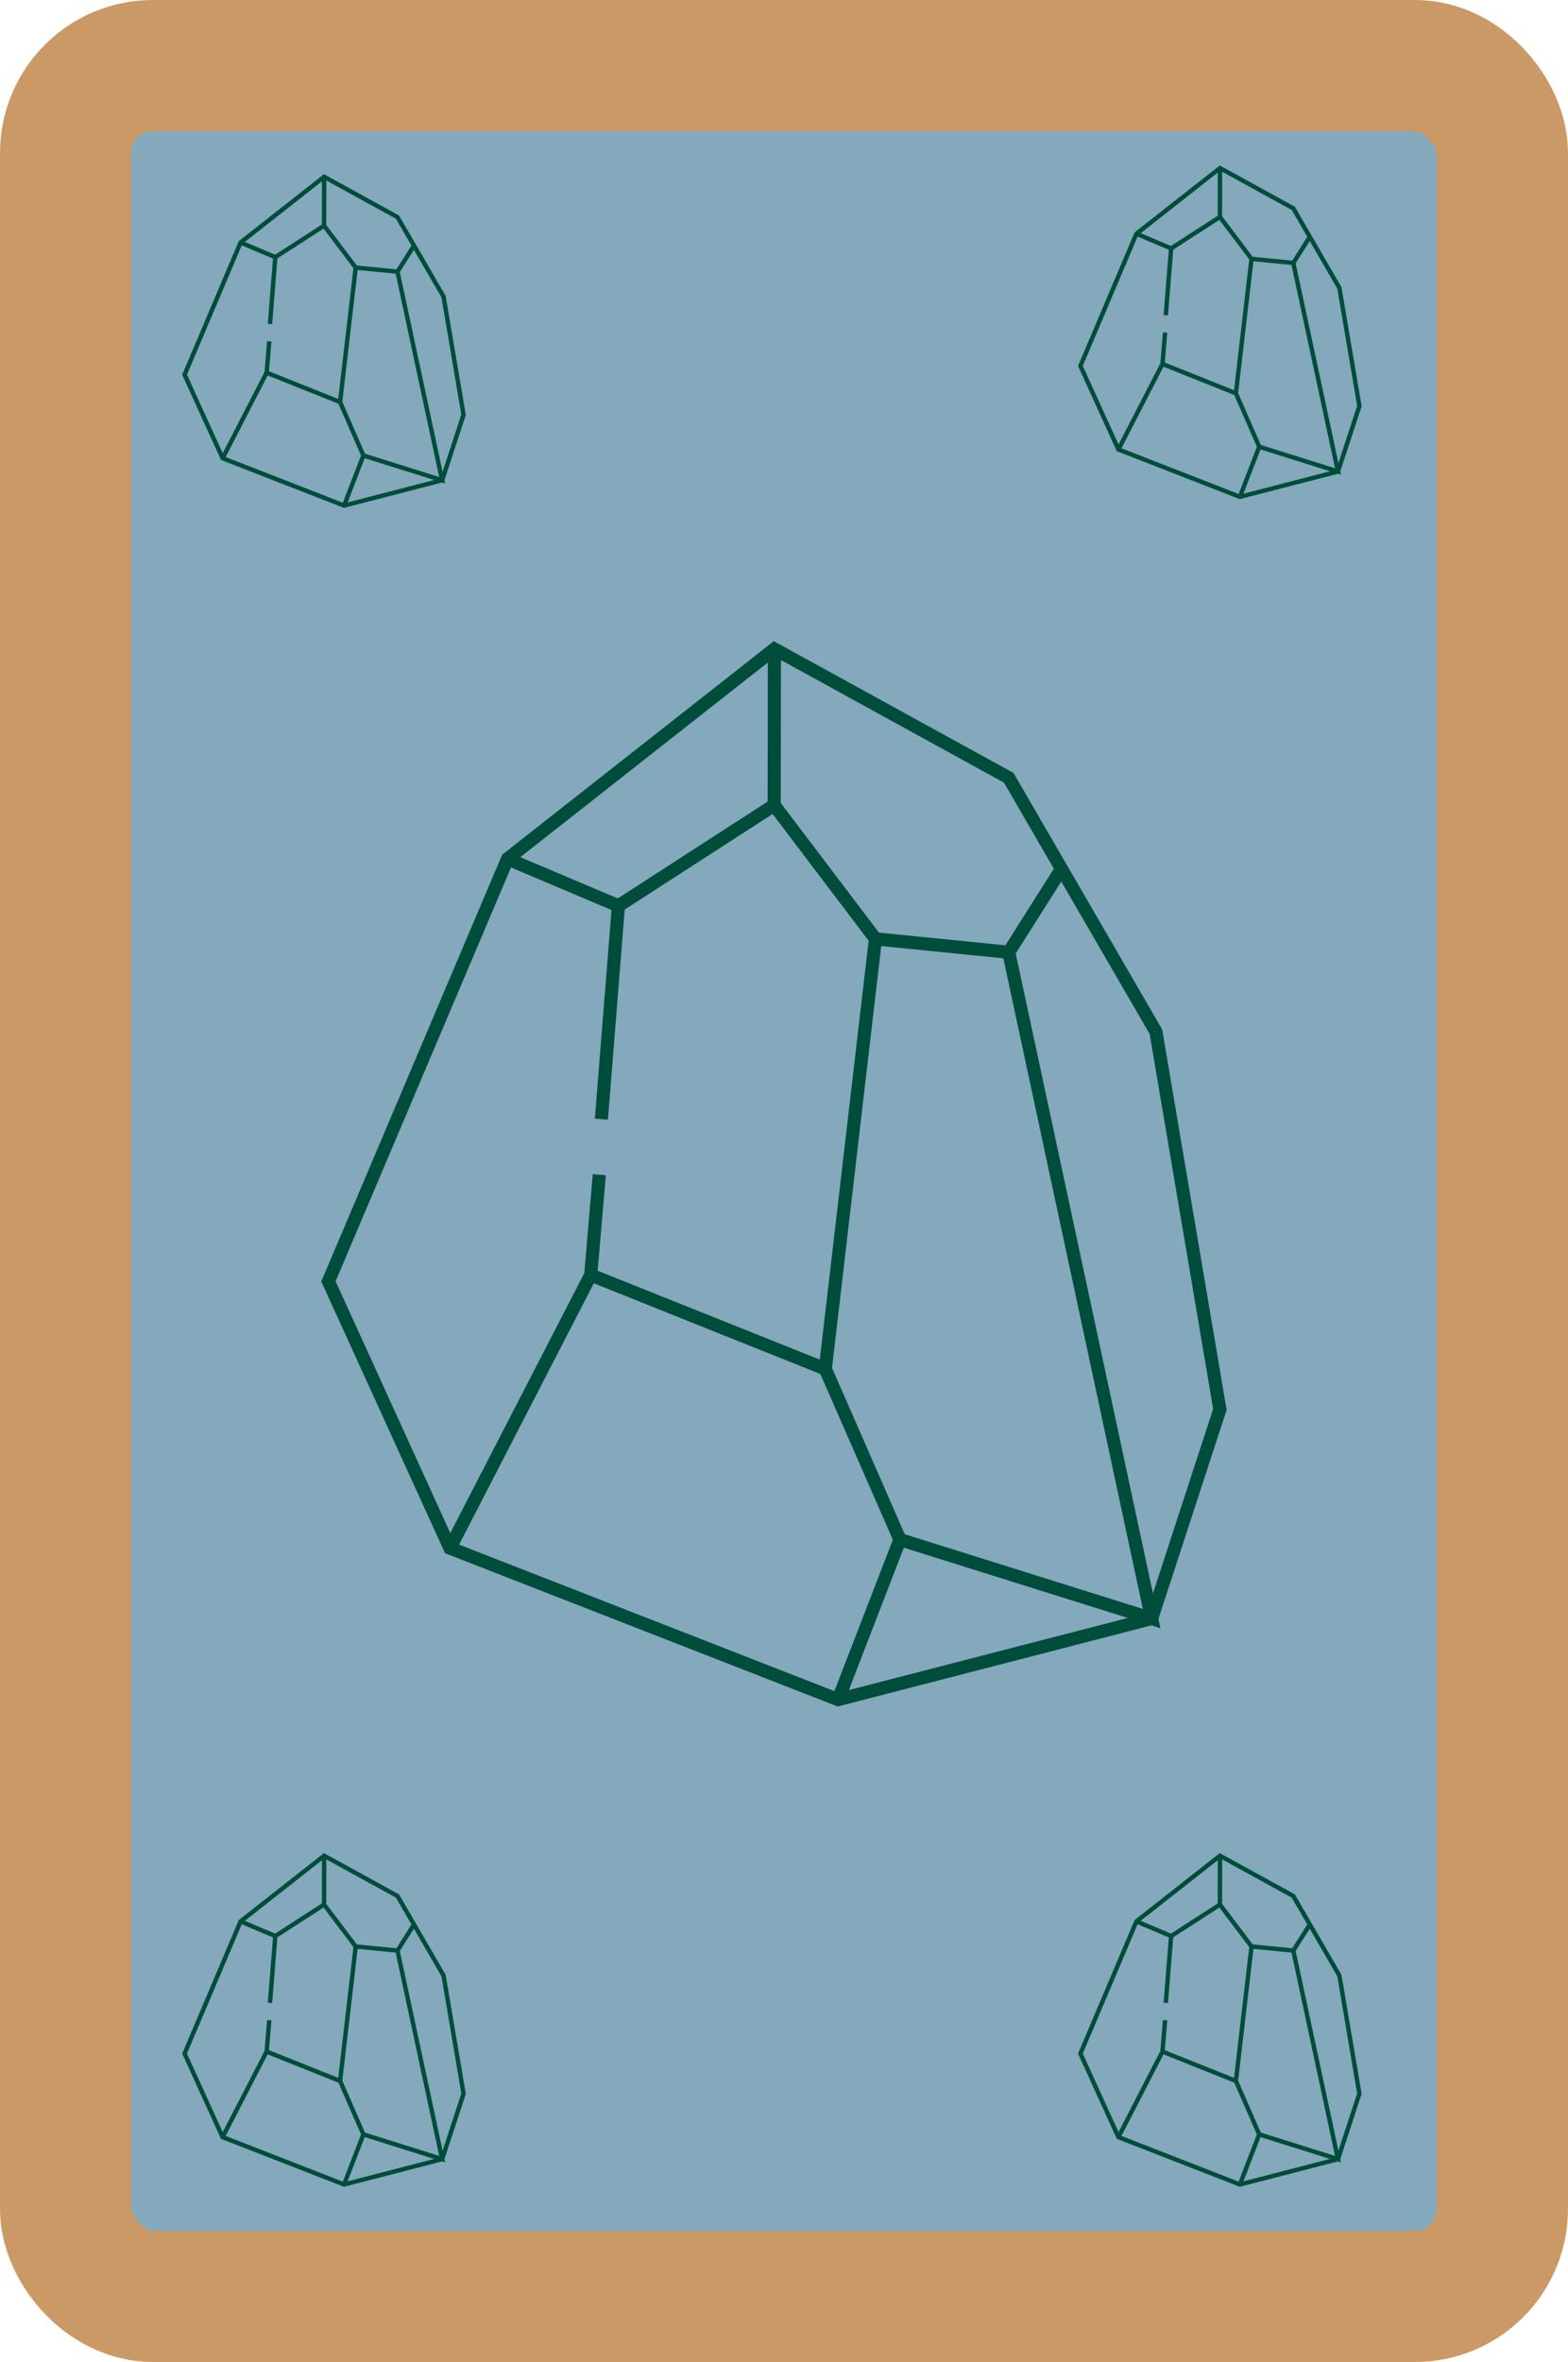 <?xml version="1.0" encoding="UTF-8"?>
<svg id="Ebene_2" data-name="Ebene 2" xmlns="http://www.w3.org/2000/svg" viewBox="0 0 179.41 270.12">
  <g id="Layer_1" data-name="Layer 1">
    <g>
      <g>
        <rect x="7.5" y="7.5" width="164.41" height="255.12" rx="10" ry="10" style="fill: #84a8bc; stroke-width: 0px;"/>
        <rect x="7.5" y="7.5" width="164.41" height="255.12" rx="10" ry="10" style="fill: none; stroke: #cb9965; stroke-miterlimit: 10; stroke-width: 15px;"/>
      </g>
      <g>
        <polygon points="58.07 98.22 37.58 146.54 51.48 177.04 95.9 194.37 131.77 185.1 139.58 161.18 132.26 117.99 115.42 88.95 88.61 74.22 58.07 98.22" style="fill: none; stroke: #004d3b; stroke-miterlimit: 10; stroke-width: 1.5px;"/>
        <polyline points="51.48 177.04 67.59 145.81 68.57 134.34" style="fill: none; stroke: #004d3b; stroke-miterlimit: 10; stroke-width: 1.5px;"/>
        <polyline points="95.9 194.37 102.97 176.07 94.43 156.55 67.59 145.81" style="fill: none; stroke: #004d3b; stroke-miterlimit: 10; stroke-width: 1.5px;"/>
        <polyline points="58.07 98.22 70.76 103.59 88.58 92.08 88.61 74.22" style="fill: none; stroke: #004d3b; stroke-miterlimit: 10; stroke-width: 1.5px;"/>
        <line x1="68.81" y1="127.99" x2="70.76" y2="103.59" style="fill: none; stroke: #004d3b; stroke-miterlimit: 10; stroke-width: 1.5px;"/>
        <line x1="94.43" y1="156.55" x2="100.17" y2="107.37" style="fill: none; stroke: #004d3b; stroke-miterlimit: 10; stroke-width: 1.5px;"/>
        <polyline points="121.46 99.36 115.42 108.9 100.17 107.37 88.58 92.08" style="fill: none; stroke: #004d3b; stroke-miterlimit: 10; stroke-width: 1.5px;"/>
        <polyline points="102.97 176.07 131.77 185.1 115.42 108.9" style="fill: none; stroke: #004d3b; stroke-miterlimit: 10; stroke-width: 1.5px;"/>
      </g>
      <g>
        <polygon points="27.53 27.73 21.12 42.85 25.47 52.4 39.37 57.82 50.59 54.92 53.04 47.43 50.75 33.92 45.48 24.83 37.09 20.22 27.53 27.73" style="fill: none; stroke: #004d3b; stroke-miterlimit: 10; stroke-width: .5px;"/>
        <polyline points="25.47 52.4 30.51 42.62 30.81 39.03" style="fill: none; stroke: #004d3b; stroke-miterlimit: 10; stroke-width: .5px;"/>
        <polyline points="39.37 57.82 41.58 52.09 38.91 45.98 30.51 42.62" style="fill: none; stroke: #004d3b; stroke-miterlimit: 10; stroke-width: .5px;"/>
        <polyline points="27.53 27.73 31.5 29.41 37.08 25.81 37.09 20.22" style="fill: none; stroke: #004d3b; stroke-miterlimit: 10; stroke-width: .5px;"/>
        <line x1="30.89" y1="37.05" x2="31.5" y2="29.41" style="fill: none; stroke: #004d3b; stroke-miterlimit: 10; stroke-width: .5px;"/>
        <line x1="38.91" y1="45.98" x2="40.7" y2="30.6" style="fill: none; stroke: #004d3b; stroke-miterlimit: 10; stroke-width: .5px;"/>
        <polyline points="47.37 28.09 45.48 31.07 40.7 30.6 37.08 25.81" style="fill: none; stroke: #004d3b; stroke-miterlimit: 10; stroke-width: .5px;"/>
        <polyline points="41.58 52.09 50.59 54.92 45.48 31.07" style="fill: none; stroke: #004d3b; stroke-miterlimit: 10; stroke-width: .5px;"/>
      </g>
      <g>
        <polygon points="130.03 26.73 123.62 41.85 127.97 51.4 141.87 56.82 153.09 53.92 155.54 46.43 153.25 32.92 147.98 23.83 139.59 19.22 130.03 26.73" style="fill: none; stroke: #004d3b; stroke-miterlimit: 10; stroke-width: .5px;"/>
        <polyline points="127.97 51.4 133.01 41.62 133.31 38.03" style="fill: none; stroke: #004d3b; stroke-miterlimit: 10; stroke-width: .5px;"/>
        <polyline points="141.87 56.82 144.08 51.09 141.41 44.98 133.01 41.62" style="fill: none; stroke: #004d3b; stroke-miterlimit: 10; stroke-width: .5px;"/>
        <polyline points="130.03 26.73 134 28.41 139.58 24.81 139.59 19.22" style="fill: none; stroke: #004d3b; stroke-miterlimit: 10; stroke-width: .5px;"/>
        <line x1="133.39" y1="36.05" x2="134" y2="28.41" style="fill: none; stroke: #004d3b; stroke-miterlimit: 10; stroke-width: .5px;"/>
        <line x1="141.41" y1="44.98" x2="143.2" y2="29.6" style="fill: none; stroke: #004d3b; stroke-miterlimit: 10; stroke-width: .5px;"/>
        <polyline points="149.87 27.09 147.98 30.07 143.2 29.6 139.58 24.81" style="fill: none; stroke: #004d3b; stroke-miterlimit: 10; stroke-width: .5px;"/>
        <polyline points="144.08 51.09 153.09 53.92 147.98 30.07" style="fill: none; stroke: #004d3b; stroke-miterlimit: 10; stroke-width: .5px;"/>
      </g>
      <g>
        <polygon points="130.03 219.73 123.62 234.85 127.97 244.4 141.87 249.82 153.09 246.92 155.54 239.43 153.25 225.92 147.98 216.83 139.59 212.22 130.03 219.73" style="fill: none; stroke: #004d3b; stroke-miterlimit: 10; stroke-width: .5px;"/>
        <polyline points="127.97 244.4 133.01 234.62 133.31 231.03" style="fill: none; stroke: #004d3b; stroke-miterlimit: 10; stroke-width: .5px;"/>
        <polyline points="141.87 249.82 144.08 244.09 141.41 237.98 133.01 234.62" style="fill: none; stroke: #004d3b; stroke-miterlimit: 10; stroke-width: .5px;"/>
        <polyline points="130.03 219.73 134 221.41 139.58 217.81 139.59 212.22" style="fill: none; stroke: #004d3b; stroke-miterlimit: 10; stroke-width: .5px;"/>
        <line x1="133.39" y1="229.05" x2="134" y2="221.41" style="fill: none; stroke: #004d3b; stroke-miterlimit: 10; stroke-width: .5px;"/>
        <line x1="141.41" y1="237.98" x2="143.2" y2="222.6" style="fill: none; stroke: #004d3b; stroke-miterlimit: 10; stroke-width: .5px;"/>
        <polyline points="149.87 220.09 147.98 223.07 143.2 222.6 139.58 217.81" style="fill: none; stroke: #004d3b; stroke-miterlimit: 10; stroke-width: .5px;"/>
        <polyline points="144.08 244.09 153.09 246.92 147.98 223.07" style="fill: none; stroke: #004d3b; stroke-miterlimit: 10; stroke-width: .5px;"/>
      </g>
      <g>
        <polygon points="27.53 219.73 21.12 234.85 25.47 244.4 39.37 249.82 50.59 246.92 53.04 239.43 50.75 225.92 45.48 216.83 37.09 212.22 27.53 219.73" style="fill: none; stroke: #004d3b; stroke-miterlimit: 10; stroke-width: .5px;"/>
        <polyline points="25.47 244.4 30.51 234.62 30.81 231.03" style="fill: none; stroke: #004d3b; stroke-miterlimit: 10; stroke-width: .5px;"/>
        <polyline points="39.37 249.82 41.58 244.09 38.91 237.98 30.51 234.62" style="fill: none; stroke: #004d3b; stroke-miterlimit: 10; stroke-width: .5px;"/>
        <polyline points="27.53 219.73 31.5 221.41 37.08 217.81 37.09 212.22" style="fill: none; stroke: #004d3b; stroke-miterlimit: 10; stroke-width: .5px;"/>
        <line x1="30.89" y1="229.05" x2="31.5" y2="221.41" style="fill: none; stroke: #004d3b; stroke-miterlimit: 10; stroke-width: .5px;"/>
        <line x1="38.91" y1="237.98" x2="40.7" y2="222.6" style="fill: none; stroke: #004d3b; stroke-miterlimit: 10; stroke-width: .5px;"/>
        <polyline points="47.37 220.09 45.48 223.07 40.7 222.6 37.08 217.81" style="fill: none; stroke: #004d3b; stroke-miterlimit: 10; stroke-width: .5px;"/>
        <polyline points="41.58 244.09 50.59 246.92 45.48 223.07" style="fill: none; stroke: #004d3b; stroke-miterlimit: 10; stroke-width: .5px;"/>
      </g>
    </g>
  </g>
</svg>